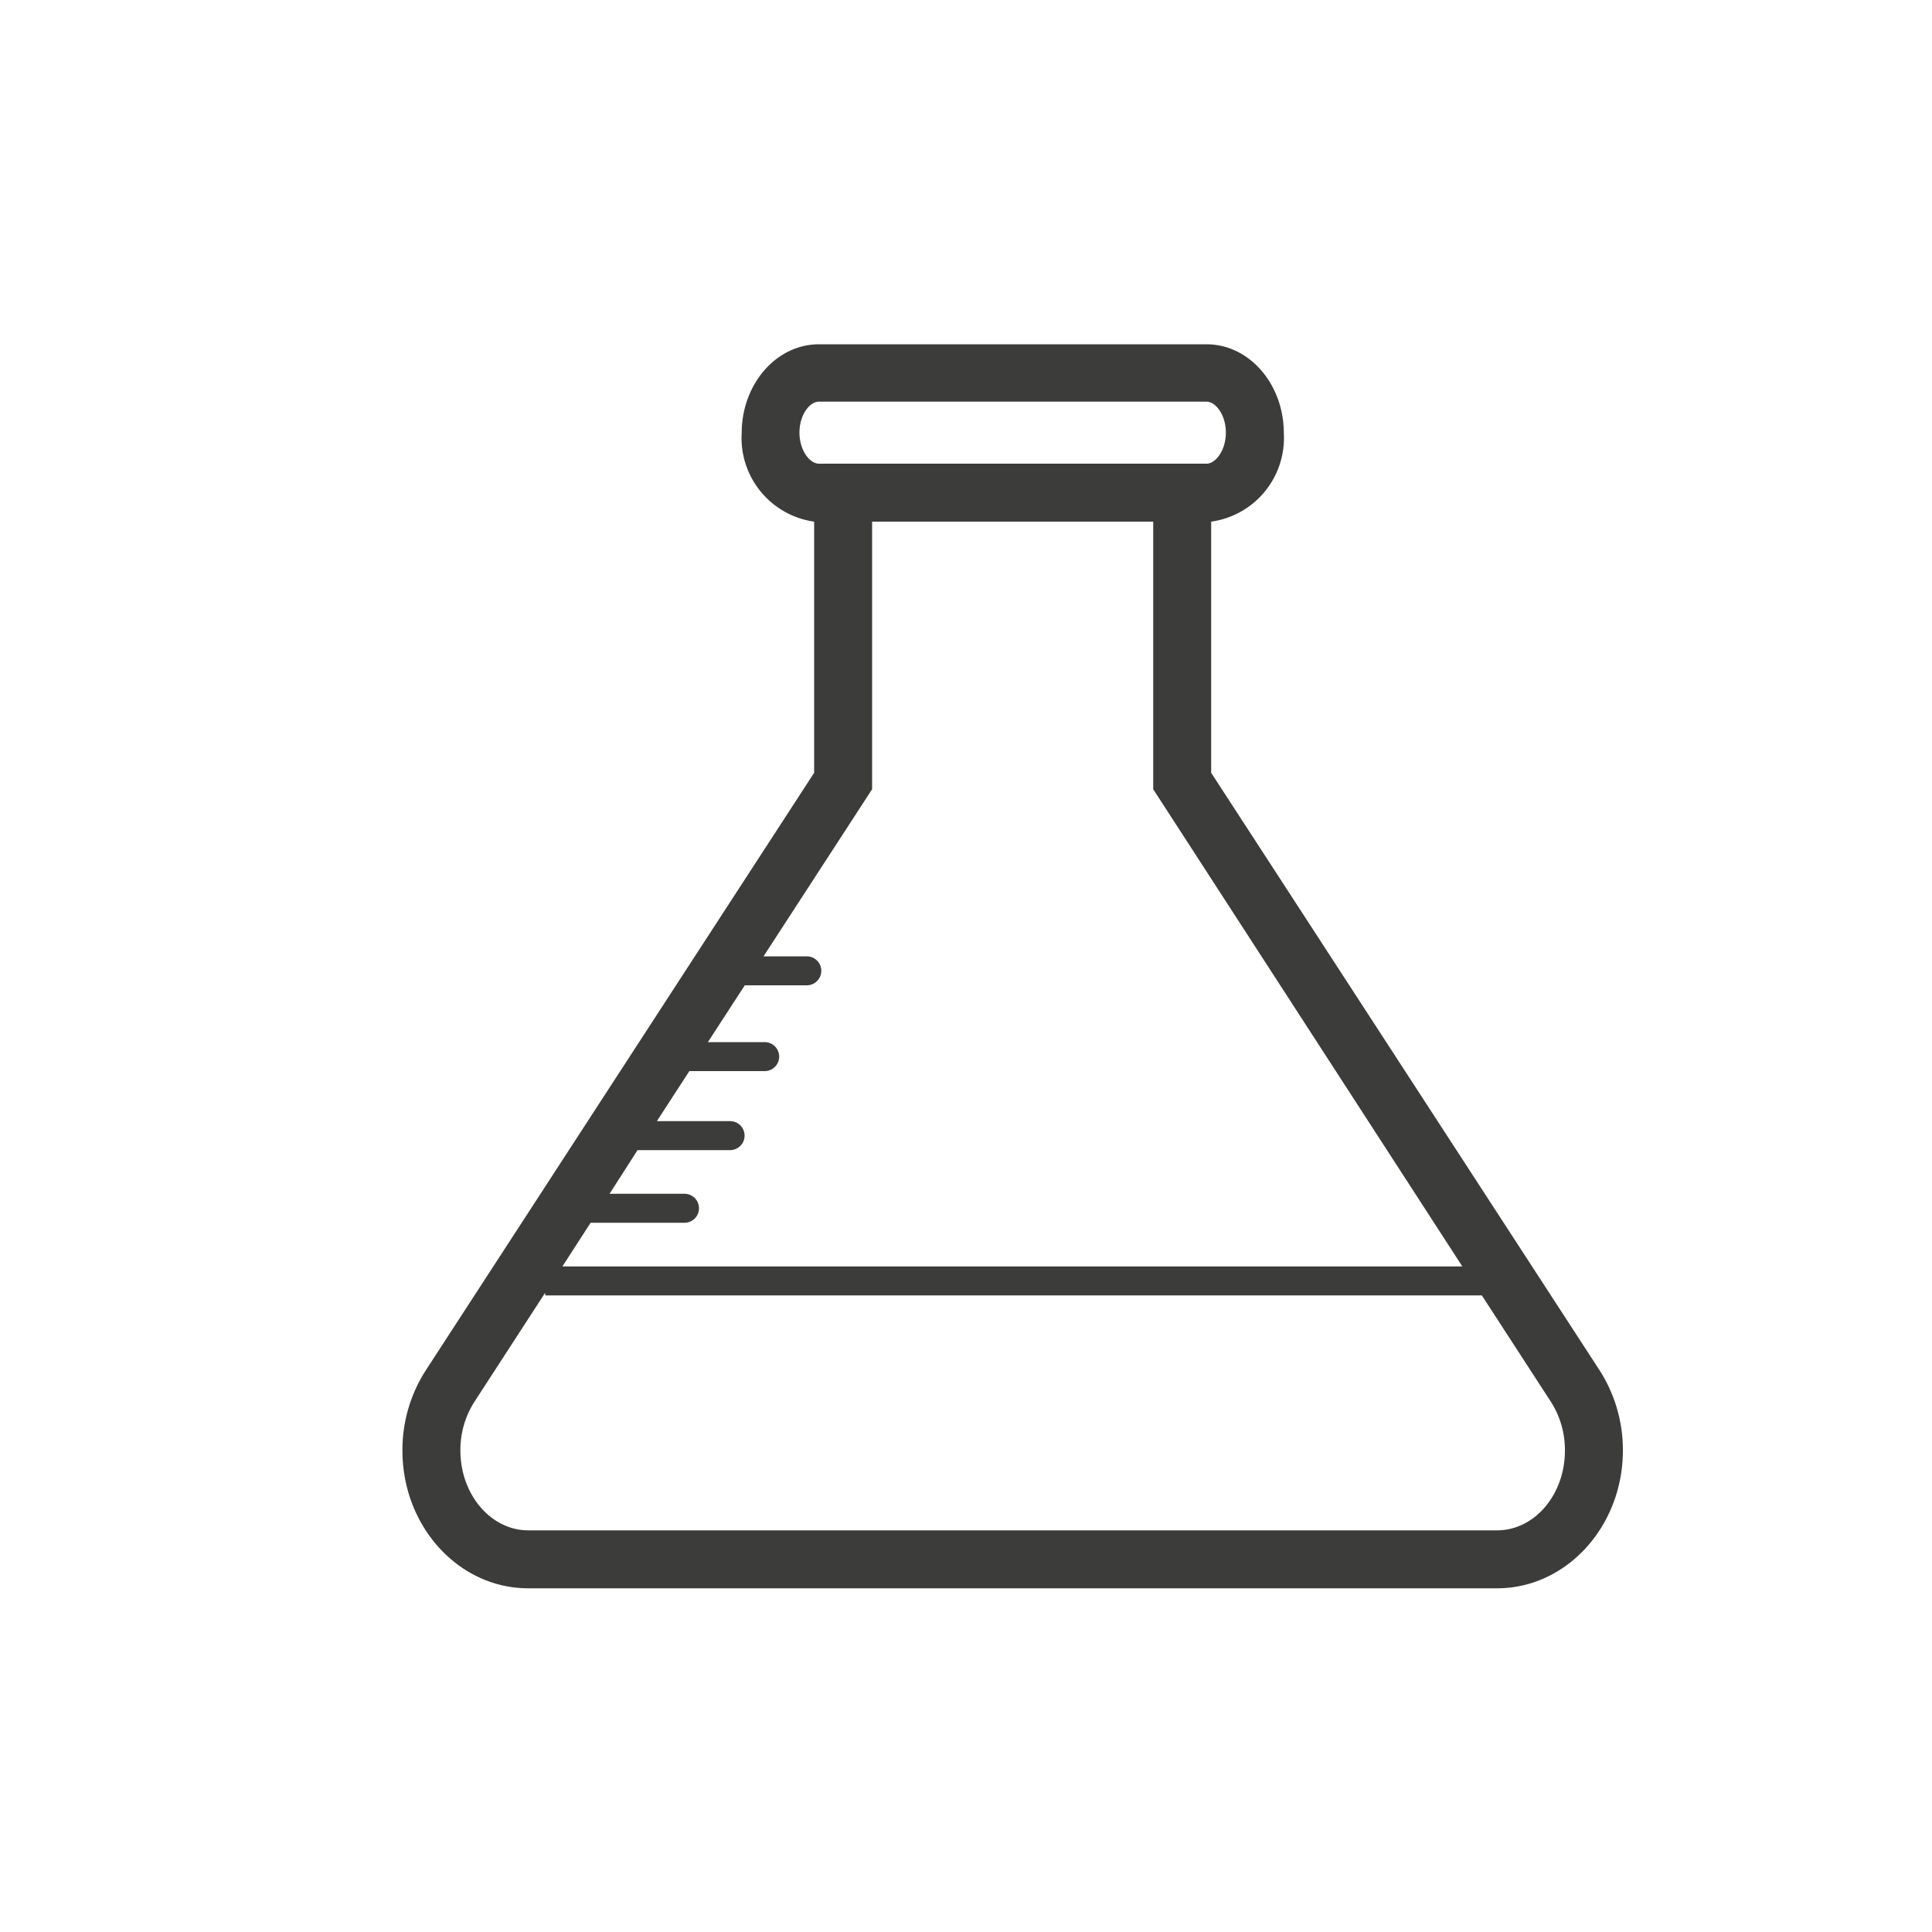 <svg xmlns="http://www.w3.org/2000/svg" viewBox="0 0 100 100"><path d="M82.79 70.92L62.69 40V27a4.37 4.37 0 0 0 3.76-4.58c0-2.54-1.79-4.6-4-4.6H42.39c-2.21 0-4 2.06-4 4.6A4.37 4.37 0 0 0 42.14 27v13L22.05 70.91a7.62 7.62 0 0 0-1.22 4.17c0 3.94 2.92 7.13 6.51 7.13h50.15c3.59 0 6.51-3.21 6.51-7.13a7.63 7.63 0 0 0-1.21-4.16zM41.38 22.39c0-.92.53-1.6 1-1.6h20.07c.47 0 1 .68 1 1.6s-.53 1.61-1 1.61H42.39c-.48 0-1.01-.69-1.01-1.61zm3.76 18.46V27h14.55v13.85l16 24.7H29.11l1.46-2.26h4.86a.75.75 0 0 0 0-1.5h-3.88L33 59.53h4.79a.75.75 0 0 0 0-1.5H34l1.68-2.59h3.9a.75.75 0 0 0 0-1.5h-2.94L38.55 51h3.21a.75.75 0 0 0 0-1.5h-2.24zm32.35 38.36H27.34c-1.93 0-3.51-1.85-3.51-4.13a4.62 4.62 0 0 1 .73-2.53l3.66-5.64v.14H76.7l3.57 5.5a4.62 4.62 0 0 1 .73 2.53c0 2.28-1.57 4.13-3.51 4.13z" fill="#3c3c3b"/></svg>